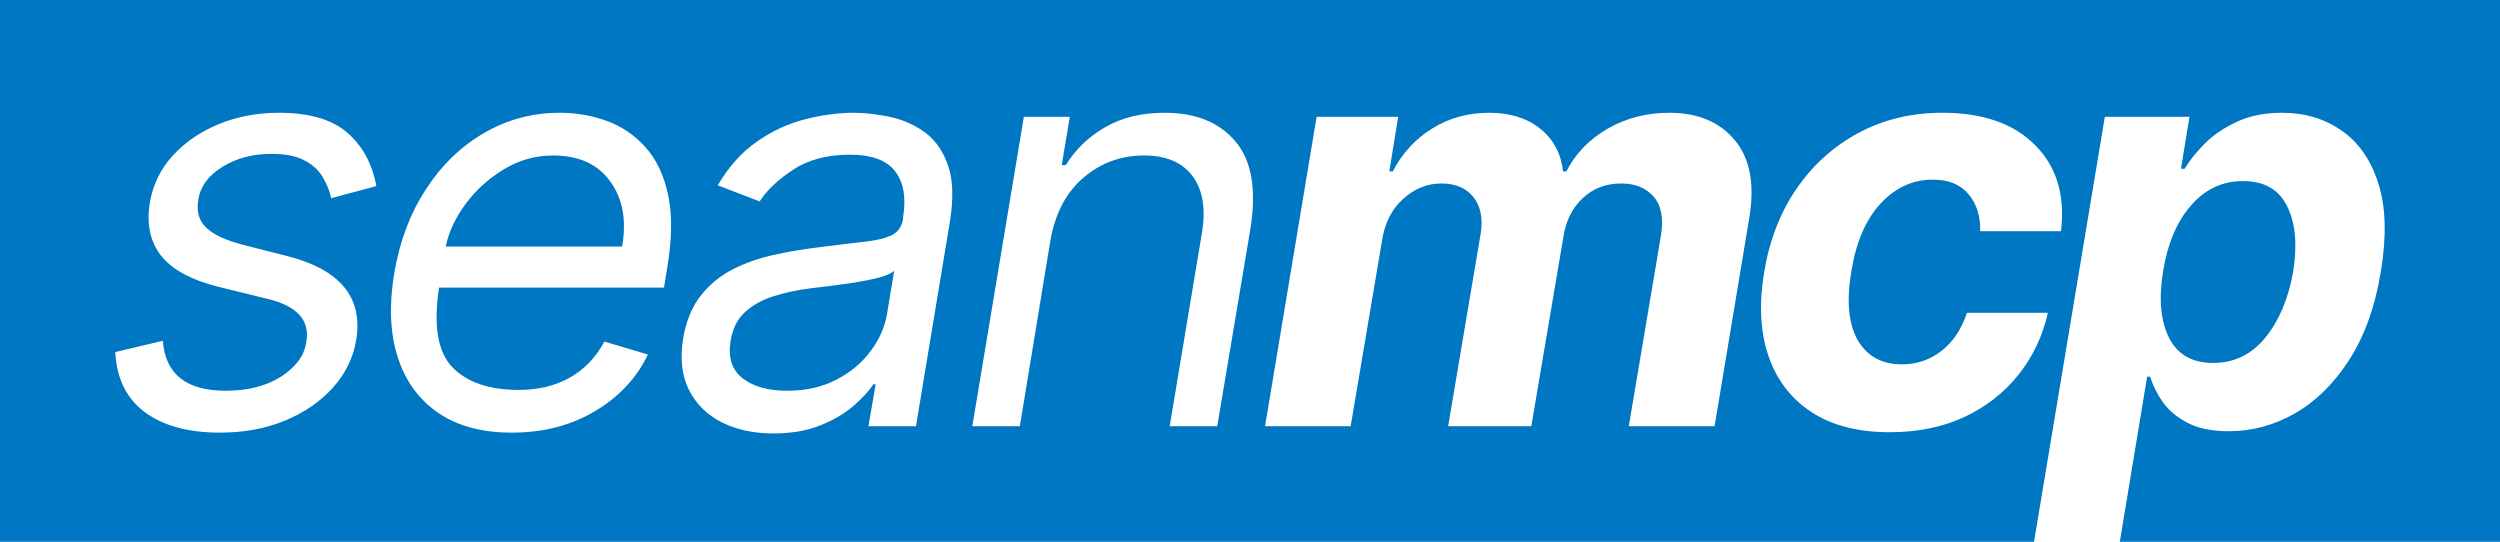 <?xml version="1.0" encoding="UTF-8" standalone="no"?>
<!-- Created with Inkscape (http://www.inkscape.org/) -->

<svg
   xmlns:dc="http://purl.org/dc/elements/1.1/"
   xmlns:cc="http://creativecommons.org/ns#"
   xmlns:rdf="http://www.w3.org/1999/02/22-rdf-syntax-ns#"
   xmlns:svg="http://www.w3.org/2000/svg"
   xmlns="http://www.w3.org/2000/svg"
   xmlns:sodipodi="http://sodipodi.sourceforge.net/DTD/sodipodi-0.dtd"
   xmlns:inkscape="http://www.inkscape.org/namespaces/inkscape"
   width="646"
   height="140"
   viewBox="0 0 646 140"
   id="svg2"
   version="1.1"
   inkscape:version="0.91 r13725"
   sodipodi:docname="wordmark-svg.svg">
  <defs
     id="defs4" />
  <sodipodi:namedview
     id="base"
     pagecolor="#ffffff"
     bordercolor="#666666"
     borderopacity="1.0"
     inkscape:pageopacity="0.0"
     inkscape:pageshadow="2"
     inkscape:zoom="0.98994949"
     inkscape:cx="65.325355"
     inkscape:cy="166.82229"
     inkscape:document-units="px"
     inkscape:current-layer="layer1"
     showgrid="true"
     units="px"
     inkscape:snap-bbox="true"
     inkscape:bbox-paths="true"
     inkscape:bbox-nodes="true"
     inkscape:snap-bbox-edge-midpoints="true"
     inkscape:snap-bbox-midpoints="true"
     inkscape:object-paths="true"
     inkscape:snap-intersection-paths="true"
     inkscape:object-nodes="true"
     inkscape:snap-smooth-nodes="true"
     inkscape:snap-midpoints="true"
     inkscape:snap-object-midpoints="true"
     inkscape:snap-center="true"
     inkscape:snap-text-baseline="true"
     inkscape:snap-page="true"
     inkscape:window-width="1280"
     inkscape:window-height="755"
     inkscape:window-x="0"
     inkscape:window-y="1"
     inkscape:window-maximized="1">
    <inkscape:grid
       type="xygrid"
       id="grid4142" />
  </sodipodi:namedview>
  <g
     inkscape:label="Layer 1"
     inkscape:groupmode="layer"
     id="layer1"
     transform="translate(0,-912.362)">
    <path
       style="fill:#0077c2;fill-opacity:1;stroke:none;stroke-opacity:1"
       d="m 0,912.362 0,140 525.59,0 18.303,-109.816 21.859,0 -2.186,13.428 0.938,0 c 1.319,-2.186 3.088,-4.389 5.309,-6.609 2.255,-2.221 5.014,-4.076 8.275,-5.568 3.296,-1.527 7.164,-2.291 11.605,-2.291 5.864,0 10.982,1.527 15.354,4.58 4.407,3.019 7.58,7.581 9.523,13.688 1.943,6.072 2.152,13.69 0.625,22.85 -1.457,8.917 -4.146,16.446 -8.066,22.588 -3.886,6.107 -8.553,10.739 -14,13.896 -5.413,3.123 -11.156,4.684 -17.229,4.684 -4.302,0 -7.823,-0.712 -10.564,-2.135 -2.741,-1.423 -4.892,-3.208 -6.453,-5.359 -1.527,-2.186 -2.62,-4.391 -3.279,-6.611 l -0.781,0 -7.061,42.678 98.238,0 0,-140 -646,0 z m 72.059,29.143 c 7.911,0 13.825,1.735 17.746,5.205 3.921,3.435 6.402,8.015 7.443,13.74 l -11.658,3.123 c -0.416,-1.874 -1.145,-3.679 -2.186,-5.414 -1.006,-1.77 -2.567,-3.208 -4.684,-4.318 -2.082,-1.145 -4.929,-1.719 -8.537,-1.719 -4.892,0 -9.141,1.127 -12.75,3.383 -3.609,2.221 -5.673,5.049 -6.193,8.484 -0.52,3.019 0.174,5.43 2.082,7.234 1.908,1.804 5.1,3.279 9.576,4.424 l 11.449,2.914 c 13.601,3.504 19.5,10.723 17.695,21.652 -0.763,4.58 -2.758,8.673 -5.984,12.281 -3.227,3.608 -7.356,6.455 -12.387,8.537 -5.031,2.082 -10.634,3.121 -16.811,3.121 -8.223,0 -14.713,-1.77 -19.467,-5.309 -4.754,-3.574 -7.285,-8.744 -7.598,-15.51 l 12.283,-2.914 c 0.625,8.605 6.037,12.908 16.238,12.908 5.725,0 10.496,-1.216 14.312,-3.645 3.817,-2.463 5.985,-5.413 6.506,-8.848 1.041,-5.656 -2.291,-9.403 -9.994,-11.242 l -12.699,-3.121 c -7.078,-1.77 -12.04,-4.476 -14.885,-8.119 -2.81,-3.643 -3.747,-8.223 -2.811,-13.74 0.763,-4.511 2.707,-8.501 5.83,-11.971 3.157,-3.47 7.112,-6.194 11.865,-8.172 4.788,-1.978 9.994,-2.967 15.615,-2.967 z m 72.67,0 c 4.164,0 8.172,0.694 12.023,2.082 3.851,1.388 7.182,3.643 9.992,6.766 2.81,3.088 4.771,7.183 5.881,12.283 1.11,5.101 1.042,11.38 -0.207,18.84 l -0.834,5.205 -58.135,0 c -1.492,9.785 -0.346,16.638 3.436,20.559 3.782,3.921 9.524,5.881 17.227,5.881 4.927,0 9.264,-1.041 13.012,-3.123 3.782,-2.082 6.801,-5.204 9.057,-9.367 l 11.242,3.33 c -2.88,6.037 -7.426,10.912 -13.637,14.625 -6.211,3.713 -13.393,5.568 -21.547,5.568 -7.668,0 -14,-1.699 -18.996,-5.1 -4.996,-3.435 -8.485,-8.224 -10.463,-14.365 -1.978,-6.176 -2.289,-13.358 -0.936,-21.547 1.353,-8.189 4.042,-15.405 8.066,-21.65 4.025,-6.28 9.038,-11.173 15.041,-14.678 6.003,-3.539 12.595,-5.309 19.777,-5.309 z m 75.924,0 c 2.568,0 5.467,0.313 8.693,0.938 3.227,0.59 6.244,1.822 9.055,3.695 2.845,1.874 4.98,4.7 6.402,8.482 1.457,3.782 1.666,8.848 0.625,15.197 l -8.744,52.672 -12.283,0 1.873,-10.826 -0.623,0 c -1.11,1.735 -2.812,3.591 -5.102,5.568 -2.255,1.978 -5.118,3.661 -8.588,5.049 -3.435,1.388 -7.478,2.082 -12.127,2.082 -5.066,0 -9.506,-0.955 -13.322,-2.863 -3.817,-1.943 -6.645,-4.736 -8.484,-8.379 -1.839,-3.678 -2.342,-8.12 -1.51,-13.324 0.798,-4.58 2.343,-8.292 4.633,-11.137 2.29,-2.88 5.067,-5.135 8.328,-6.766 3.296,-1.665 6.835,-2.897 10.617,-3.695 3.817,-0.833 7.614,-1.475 11.396,-1.926 4.927,-0.625 8.935,-1.11 12.023,-1.457 3.088,-0.347 5.413,-0.921 6.975,-1.719 1.561,-0.798 2.514,-2.168 2.861,-4.111 l 0,-0.416 c 0.833,-5.101 0.157,-9.073 -2.029,-11.918 -2.186,-2.88 -6.088,-4.32 -11.709,-4.32 -5.829,0 -10.704,1.284 -14.625,3.852 -3.921,2.568 -6.82,5.308 -8.693,8.223 l -10.824,-4.164 c 2.845,-4.858 6.246,-8.639 10.201,-11.346 3.955,-2.741 8.1,-4.649 12.438,-5.725 4.337,-1.11 8.518,-1.666 12.543,-1.666 z m 80.35,0 c 8.015,0 14.104,2.482 18.268,7.443 4.198,4.962 5.464,12.543 3.799,22.744 l -8.535,50.797 -12.283,0 8.328,-49.965 c 1.041,-6.246 0.224,-11.139 -2.447,-14.678 -2.637,-3.539 -6.818,-5.309 -12.543,-5.309 -5.933,0 -11.137,1.91 -15.613,5.727 -4.441,3.782 -7.286,9.159 -8.535,16.133 l -7.912,48.092 -12.281,0 13.322,-79.943 11.867,0 -2.082,12.492 1.041,0 c 2.498,-4.06 5.881,-7.322 10.148,-9.785 4.268,-2.498 9.422,-3.748 15.459,-3.748 z m 83.756,0 c 5.413,0 9.82,1.37 13.221,4.111 3.4,2.706 5.376,6.386 5.932,11.035 l 0.834,0 c 2.359,-4.615 5.916,-8.294 10.67,-11.035 4.754,-2.741 10.062,-4.111 15.926,-4.111 7.391,0 13.046,2.377 16.967,7.131 3.921,4.719 5.153,11.416 3.695,20.09 l -8.953,53.764 -22.17,0 8.326,-49.393 c 0.694,-4.441 0.036,-7.772 -1.977,-9.992 -1.978,-2.221 -4.736,-3.332 -8.275,-3.332 -4.025,0 -7.373,1.284 -10.045,3.852 -2.672,2.533 -4.321,5.881 -4.945,10.045 l -8.275,48.82 -21.494,0 8.432,-49.861 c 0.59,-3.921 -0.052,-7.042 -1.926,-9.367 -1.839,-2.325 -4.597,-3.488 -8.275,-3.488 -3.678,0 -6.992,1.354 -9.941,4.061 -2.915,2.672 -4.702,6.229 -5.361,10.67 l -8.119,47.986 -22.119,0 13.324,-79.943 21.078,0 -2.289,14.105 0.885,0 c 2.464,-4.719 5.864,-8.414 10.201,-11.086 4.337,-2.706 9.228,-4.061 14.676,-4.061 z m 117.197,0 c 10.444,0 18.425,2.793 23.941,8.379 5.552,5.586 7.772,12.995 6.662,22.225 l -20.871,0 c 0.069,-3.955 -0.954,-7.165 -3.07,-9.629 -2.082,-2.464 -5.135,-3.695 -9.16,-3.695 -5.205,-10e-6 -9.716,2.064 -13.533,6.193 -3.817,4.129 -6.332,9.975 -7.547,17.539 -1.284,7.633 -0.728,13.55 1.666,17.748 2.429,4.164 6.229,6.246 11.398,6.246 3.851,0 7.27,-1.162 10.254,-3.486 2.984,-2.325 5.169,-5.605 6.557,-9.838 l 20.922,0 c -1.388,6.107 -3.954,11.485 -7.701,16.135 -3.747,4.649 -8.432,8.275 -14.053,10.877 -5.621,2.568 -11.989,3.852 -19.102,3.852 -8.189,0 -14.937,-1.735 -20.246,-5.205 -5.309,-3.504 -9.02,-8.361 -11.137,-14.572 -2.082,-6.211 -2.447,-13.359 -1.094,-21.443 1.319,-8.189 4.077,-15.371 8.275,-21.547 4.233,-6.211 9.578,-11.05 16.031,-14.52 6.454,-3.504 13.722,-5.258 21.807,-5.258 z m -359.1,11.033 c -4.476,0 -8.675,1.18 -12.596,3.539 -3.886,2.325 -7.182,5.292 -9.889,8.9 -2.672,3.609 -4.405,7.304 -5.203,11.086 l 45.592,0 c 1.18,-6.766 0.157,-12.369 -3.07,-16.811 -3.192,-4.476 -8.137,-6.715 -14.834,-6.715 z m 436.74,6.611 c -5.343,0 -9.835,2.117 -13.479,6.35 -3.643,4.198 -6.039,9.87 -7.184,17.018 -1.145,7.113 -0.623,12.839 1.562,17.176 2.221,4.302 6.002,6.453 11.346,6.453 5.482,0 9.992,-2.185 13.531,-6.557 3.574,-4.407 5.969,-10.098 7.184,-17.072 1.11,-6.939 0.589,-12.559 -1.562,-16.861 -2.117,-4.337 -5.916,-6.506 -11.398,-6.506 z m -348.533,23.16 c -0.625,0.625 -1.856,1.196 -3.695,1.717 -1.839,0.486 -3.921,0.919 -6.246,1.301 -2.29,0.347 -4.527,0.66 -6.713,0.938 -2.151,0.243 -3.887,0.452 -5.205,0.625 -3.262,0.416 -6.367,1.092 -9.316,2.029 -2.915,0.902 -5.378,2.272 -7.391,4.111 -1.978,1.804 -3.21,4.268 -3.695,7.391 -0.729,4.268 0.295,7.496 3.07,9.682 2.776,2.151 6.61,3.227 11.502,3.227 4.858,0 9.109,-0.955 12.752,-2.863 3.678,-1.908 6.627,-4.372 8.848,-7.391 2.255,-3.019 3.662,-6.192 4.217,-9.523 l 1.873,-11.242 z"
       id="rect4158"
       inkscape:export-xdpi="90"
       inkscape:export-ydpi="90"
       inkscape:connector-curvature="0" />
  </g>
</svg>
